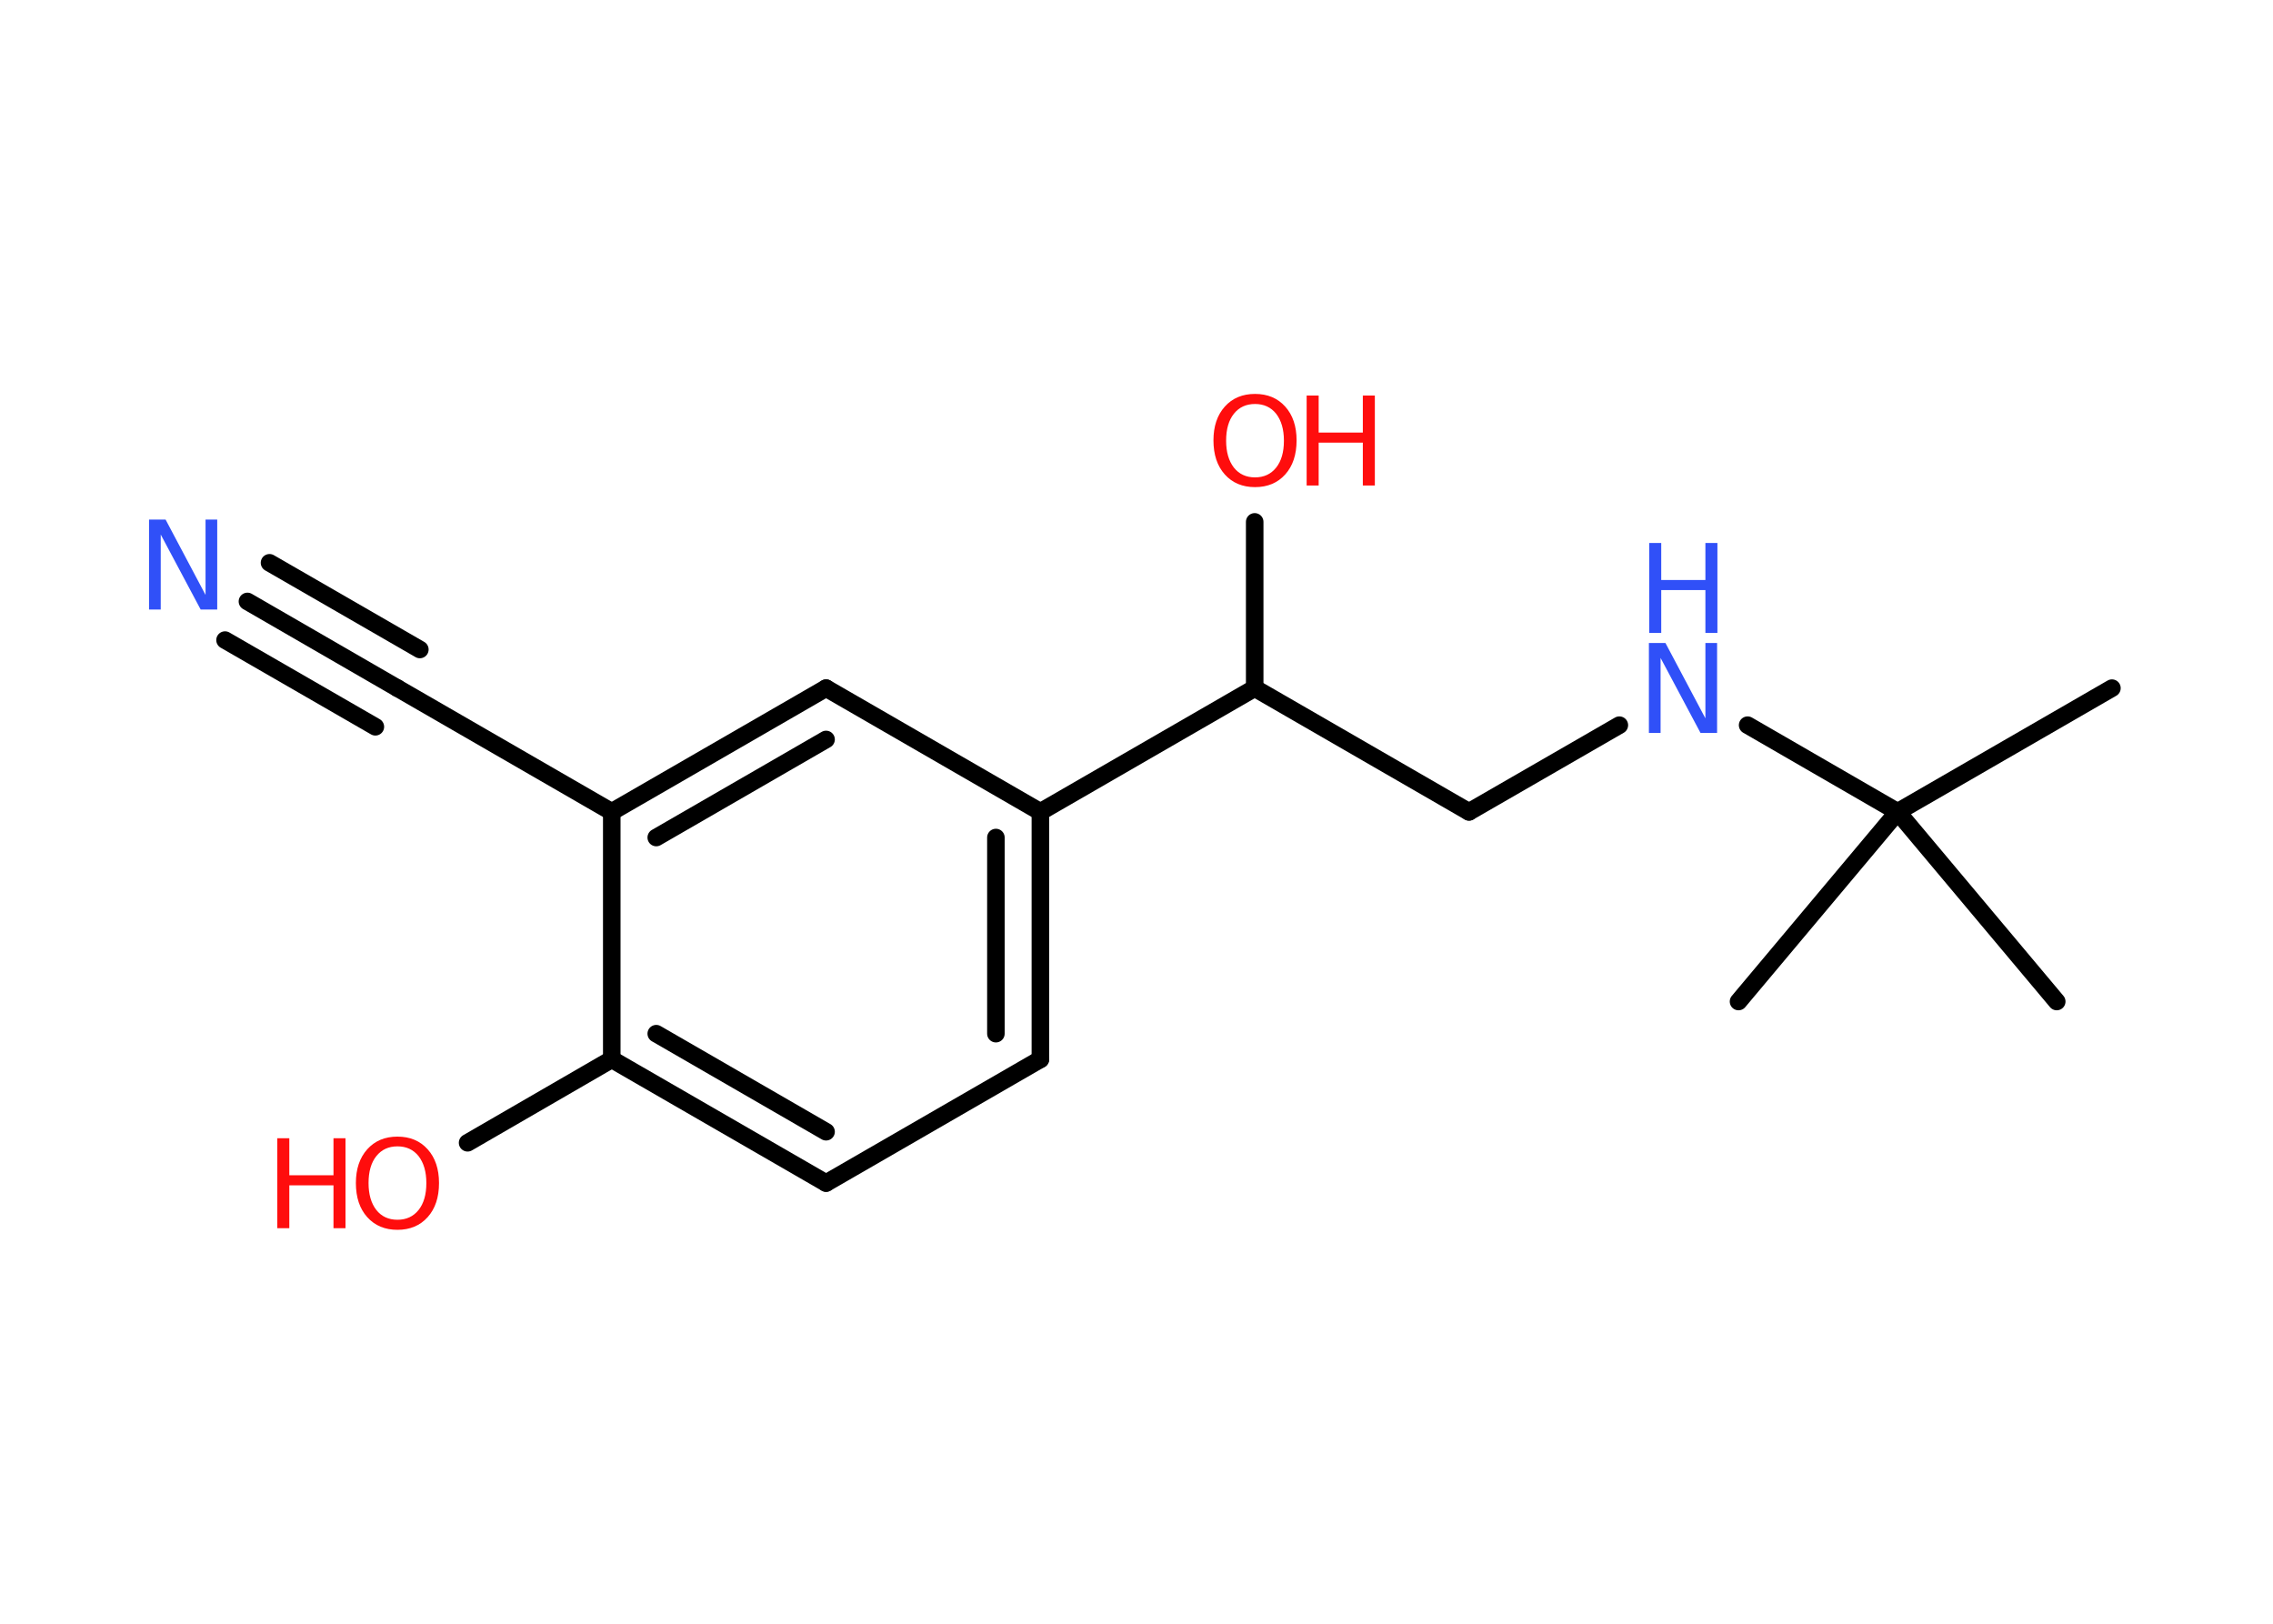 <?xml version='1.0' encoding='UTF-8'?>
<!DOCTYPE svg PUBLIC "-//W3C//DTD SVG 1.1//EN" "http://www.w3.org/Graphics/SVG/1.1/DTD/svg11.dtd">
<svg version='1.2' xmlns='http://www.w3.org/2000/svg' xmlns:xlink='http://www.w3.org/1999/xlink' width='70.0mm' height='50.0mm' viewBox='0 0 70.0 50.0'>
  <desc>Generated by the Chemistry Development Kit (http://github.com/cdk)</desc>
  <g stroke-linecap='round' stroke-linejoin='round' stroke='#000000' stroke-width='.54' fill='#FF0D0D'>
    <rect x='.0' y='.0' width='70.0' height='50.0' fill='#FFFFFF' stroke='none'/>
    <g id='mol1' class='mol'>
      <line id='mol1bnd1' class='bond' x1='65.04' y1='21.19' x2='58.44' y2='25.0'/>
      <line id='mol1bnd2' class='bond' x1='58.44' y1='25.0' x2='53.54' y2='30.84'/>
      <line id='mol1bnd3' class='bond' x1='58.44' y1='25.0' x2='63.34' y2='30.84'/>
      <line id='mol1bnd4' class='bond' x1='58.44' y1='25.0' x2='53.82' y2='22.33'/>
      <line id='mol1bnd5' class='bond' x1='49.87' y1='22.33' x2='45.24' y2='25.0'/>
      <line id='mol1bnd6' class='bond' x1='45.24' y1='25.0' x2='38.64' y2='21.19'/>
      <line id='mol1bnd7' class='bond' x1='38.64' y1='21.19' x2='38.64' y2='16.07'/>
      <line id='mol1bnd8' class='bond' x1='38.64' y1='21.19' x2='32.04' y2='25.0'/>
      <g id='mol1bnd9' class='bond'>
        <line x1='32.04' y1='32.62' x2='32.04' y2='25.0'/>
        <line x1='30.67' y1='31.83' x2='30.67' y2='25.79'/>
      </g>
      <line id='mol1bnd10' class='bond' x1='32.04' y1='32.62' x2='25.44' y2='36.43'/>
      <g id='mol1bnd11' class='bond'>
        <line x1='18.84' y1='32.62' x2='25.44' y2='36.43'/>
        <line x1='20.21' y1='31.83' x2='25.44' y2='34.85'/>
      </g>
      <line id='mol1bnd12' class='bond' x1='18.84' y1='32.62' x2='14.4' y2='35.19'/>
      <line id='mol1bnd13' class='bond' x1='18.84' y1='32.62' x2='18.84' y2='25.0'/>
      <line id='mol1bnd14' class='bond' x1='18.84' y1='25.0' x2='12.24' y2='21.19'/>
      <g id='mol1bnd15' class='bond'>
        <line x1='12.24' y1='21.19' x2='7.62' y2='18.52'/>
        <line x1='11.56' y1='22.38' x2='6.93' y2='19.71'/>
        <line x1='12.93' y1='20.0' x2='8.3' y2='17.33'/>
      </g>
      <g id='mol1bnd16' class='bond'>
        <line x1='25.44' y1='21.19' x2='18.84' y2='25.0'/>
        <line x1='25.44' y1='22.77' x2='20.21' y2='25.79'/>
      </g>
      <line id='mol1bnd17' class='bond' x1='32.04' y1='25.0' x2='25.44' y2='21.19'/>
      <g id='mol1atm5' class='atom'>
        <path d='M50.79 19.8h.5l1.23 2.32v-2.32h.36v2.77h-.51l-1.23 -2.31v2.31h-.36v-2.77z' stroke='none' fill='#3050F8'/>
        <path d='M50.79 16.72h.37v1.14h1.36v-1.14h.37v2.77h-.37v-1.32h-1.36v1.32h-.37v-2.77z' stroke='none' fill='#3050F8'/>
      </g>
      <g id='mol1atm8' class='atom'>
        <path d='M38.65 12.44q-.41 .0 -.65 .3q-.24 .3 -.24 .83q.0 .52 .24 .83q.24 .3 .65 .3q.41 .0 .65 -.3q.24 -.3 .24 -.83q.0 -.52 -.24 -.83q-.24 -.3 -.65 -.3zM38.65 12.13q.58 .0 .93 .39q.35 .39 .35 1.04q.0 .66 -.35 1.05q-.35 .39 -.93 .39q-.58 .0 -.93 -.39q-.35 -.39 -.35 -1.05q.0 -.65 .35 -1.04q.35 -.39 .93 -.39z' stroke='none'/>
        <path d='M40.24 12.18h.37v1.14h1.36v-1.14h.37v2.77h-.37v-1.32h-1.36v1.32h-.37v-2.77z' stroke='none'/>
      </g>
      <g id='mol1atm13' class='atom'>
        <path d='M12.24 35.3q-.41 .0 -.65 .3q-.24 .3 -.24 .83q.0 .52 .24 .83q.24 .3 .65 .3q.41 .0 .65 -.3q.24 -.3 .24 -.83q.0 -.52 -.24 -.83q-.24 -.3 -.65 -.3zM12.24 35.0q.58 .0 .93 .39q.35 .39 .35 1.04q.0 .66 -.35 1.05q-.35 .39 -.93 .39q-.58 .0 -.93 -.39q-.35 -.39 -.35 -1.05q.0 -.65 .35 -1.04q.35 -.39 .93 -.39z' stroke='none'/>
        <path d='M8.54 35.05h.37v1.14h1.36v-1.14h.37v2.77h-.37v-1.32h-1.36v1.32h-.37v-2.77z' stroke='none'/>
      </g>
      <path id='mol1atm16' class='atom' d='M4.6 16.0h.5l1.23 2.32v-2.32h.36v2.77h-.51l-1.23 -2.31v2.31h-.36v-2.77z' stroke='none' fill='#3050F8'/>
    </g>
  </g>
</svg>
